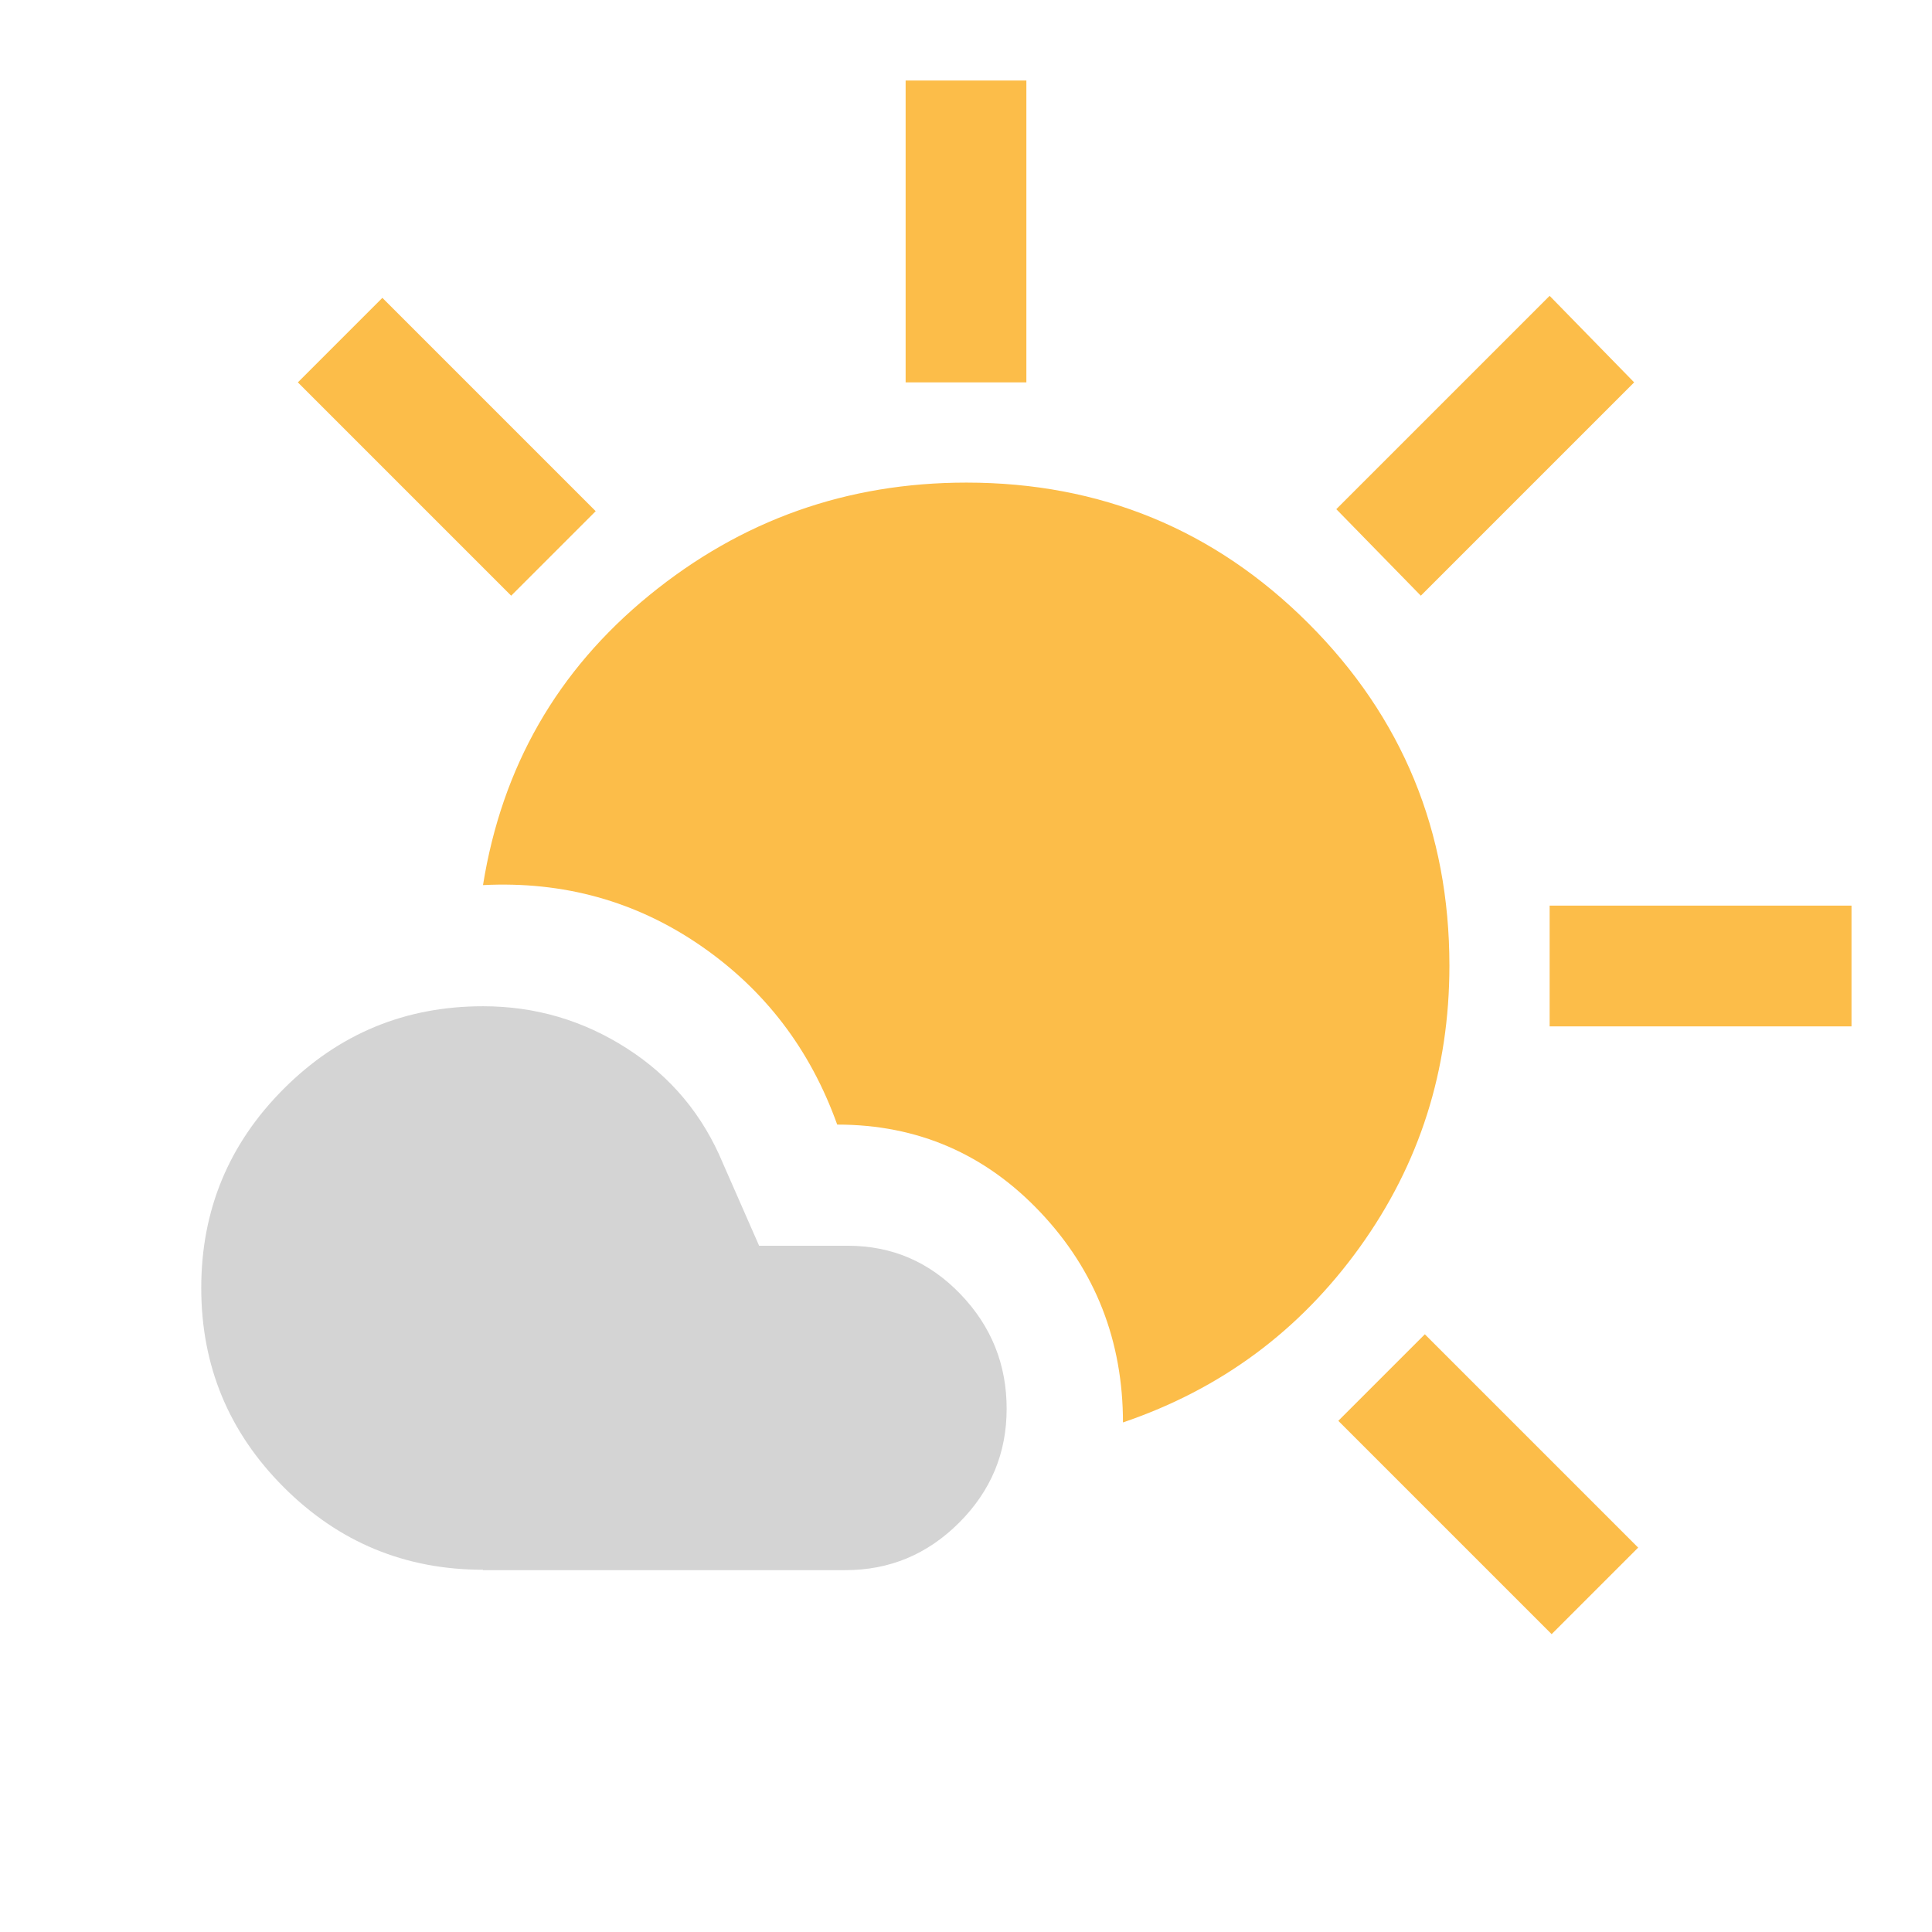 <?xml version="1.0" encoding="UTF-8"?><svg id="Layer_2" xmlns="http://www.w3.org/2000/svg" viewBox="0 0 48 48"><defs><style>.cls-1{fill:#fcbd49;}.cls-2{fill:none;}.cls-3{fill:#d4d4d4;}</style></defs><g id="Layer_1-2"><rect class="cls-2" width="48" height="48"/><path class="cls-1" d="M27.9,35.35c0-2.03-.68-3.78-2.05-5.23-1.37-1.45-3.05-2.18-5.05-2.18-.67-1.87-1.8-3.35-3.4-4.45s-3.4-1.6-5.4-1.5c.47-2.93,1.84-5.33,4.13-7.2s4.91-2.8,7.88-2.8c3.33,0,6.17,1.17,8.5,3.5s3.5,5.17,3.5,8.5c0,2.6-.74,4.93-2.23,7s-3.44,3.52-5.88,4.35Zm-5.4-25.85V2h3v7.5h-3Zm12.8,5.3l-2.1-2.15,5.3-5.3,2.1,2.15-5.3,5.3Zm3.2,10.7v-3h7.5v3h-7.5Zm.05,15.1l-5.3-5.3,2.15-2.15,5.3,5.3-2.15,2.15ZM12.7,14.8l-5.3-5.3,2.1-2.1,5.3,5.3-2.1,2.1Z"/><path class="cls-3" d="M12,39c-1.93,0-3.58-.68-4.95-2.05-1.37-1.37-2.05-3.02-2.05-4.95s.68-3.58,2.05-4.95c1.37-1.37,3.02-2.05,4.95-2.05,1.3,0,2.49,.35,3.58,1.05s1.88,1.65,2.38,2.85l.9,2.05h2.2c1.1,0,2.03,.4,2.8,1.2s1.15,1.75,1.15,2.85-.39,2.04-1.18,2.83-1.73,1.18-2.83,1.18H12Z"/></g></svg>
